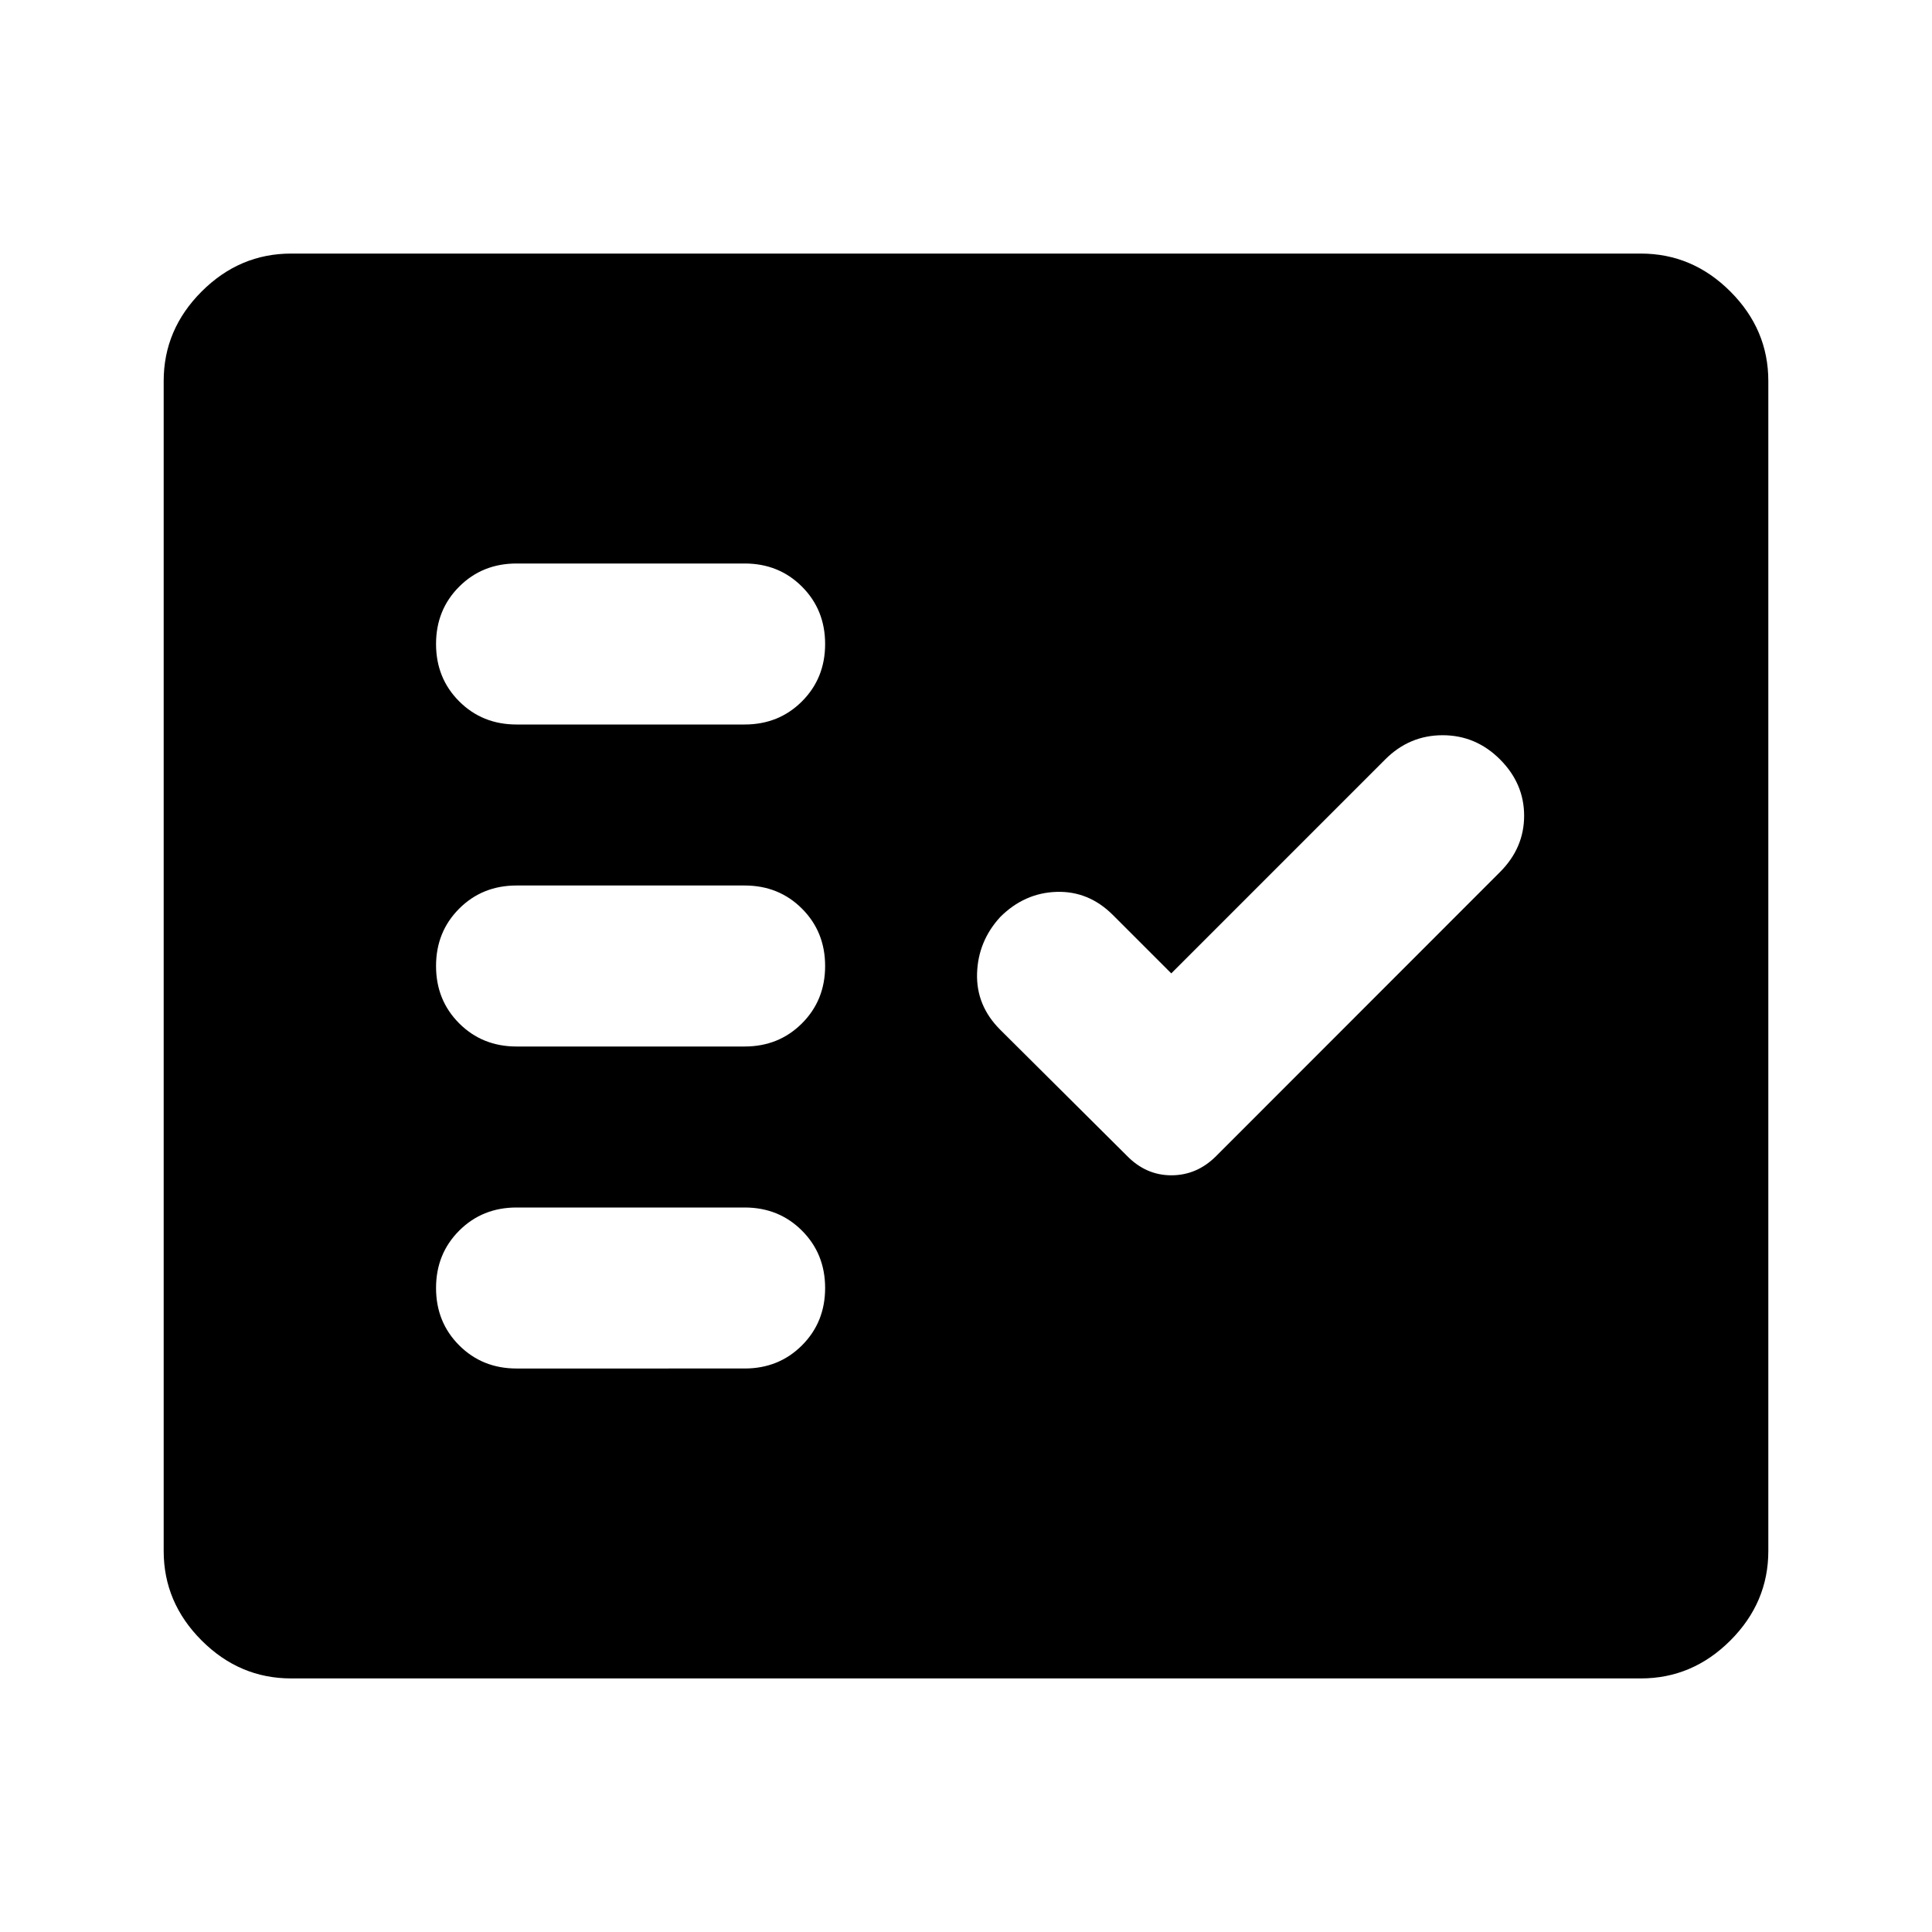 <svg xmlns="http://www.w3.org/2000/svg" height="40" viewBox="0 -960 960 960" width="40"><path d="M144.67-126q-25.63 0-44.48-18.85-18.86-18.86-18.86-44.48v-581.34q0-25.62 18.86-44.48Q119.04-834 144.67-834h670.66q25.63 0 44.48 18.85 18.86 18.86 18.86 44.48v581.34q0 25.62-18.86 44.48Q840.96-126 815.33-126H144.67ZM370-280q17 0 28.5-11.5T410-320q0-17-11.5-28.5T370-360H256.67q-17 0-28.5 11.5t-11.5 28.5q0 17 11.5 28.5t28.5 11.5H370Zm212-196.33-29-29q-12-12-28-11.5t-28 12.5q-11 12-11.5 28t11.5 28l62.83 62.5q9.5 9.83 22.21 9.83 12.7 0 22.23-9.53l141.06-141.14q12-12 12-28t-12-28q-12-12-28.5-12t-28.5 12L582-476.33ZM370-440q17 0 28.5-11.5T410-480q0-17-11.5-28.5T370-520H256.67q-17 0-28.5 11.5t-11.5 28.5q0 17 11.5 28.5t28.5 11.5H370Zm0-160q17 0 28.5-11.5T410-640q0-17-11.5-28.5T370-680H256.67q-17 0-28.5 11.5t-11.5 28.5q0 17 11.5 28.5t28.5 11.5H370Z"/></svg>